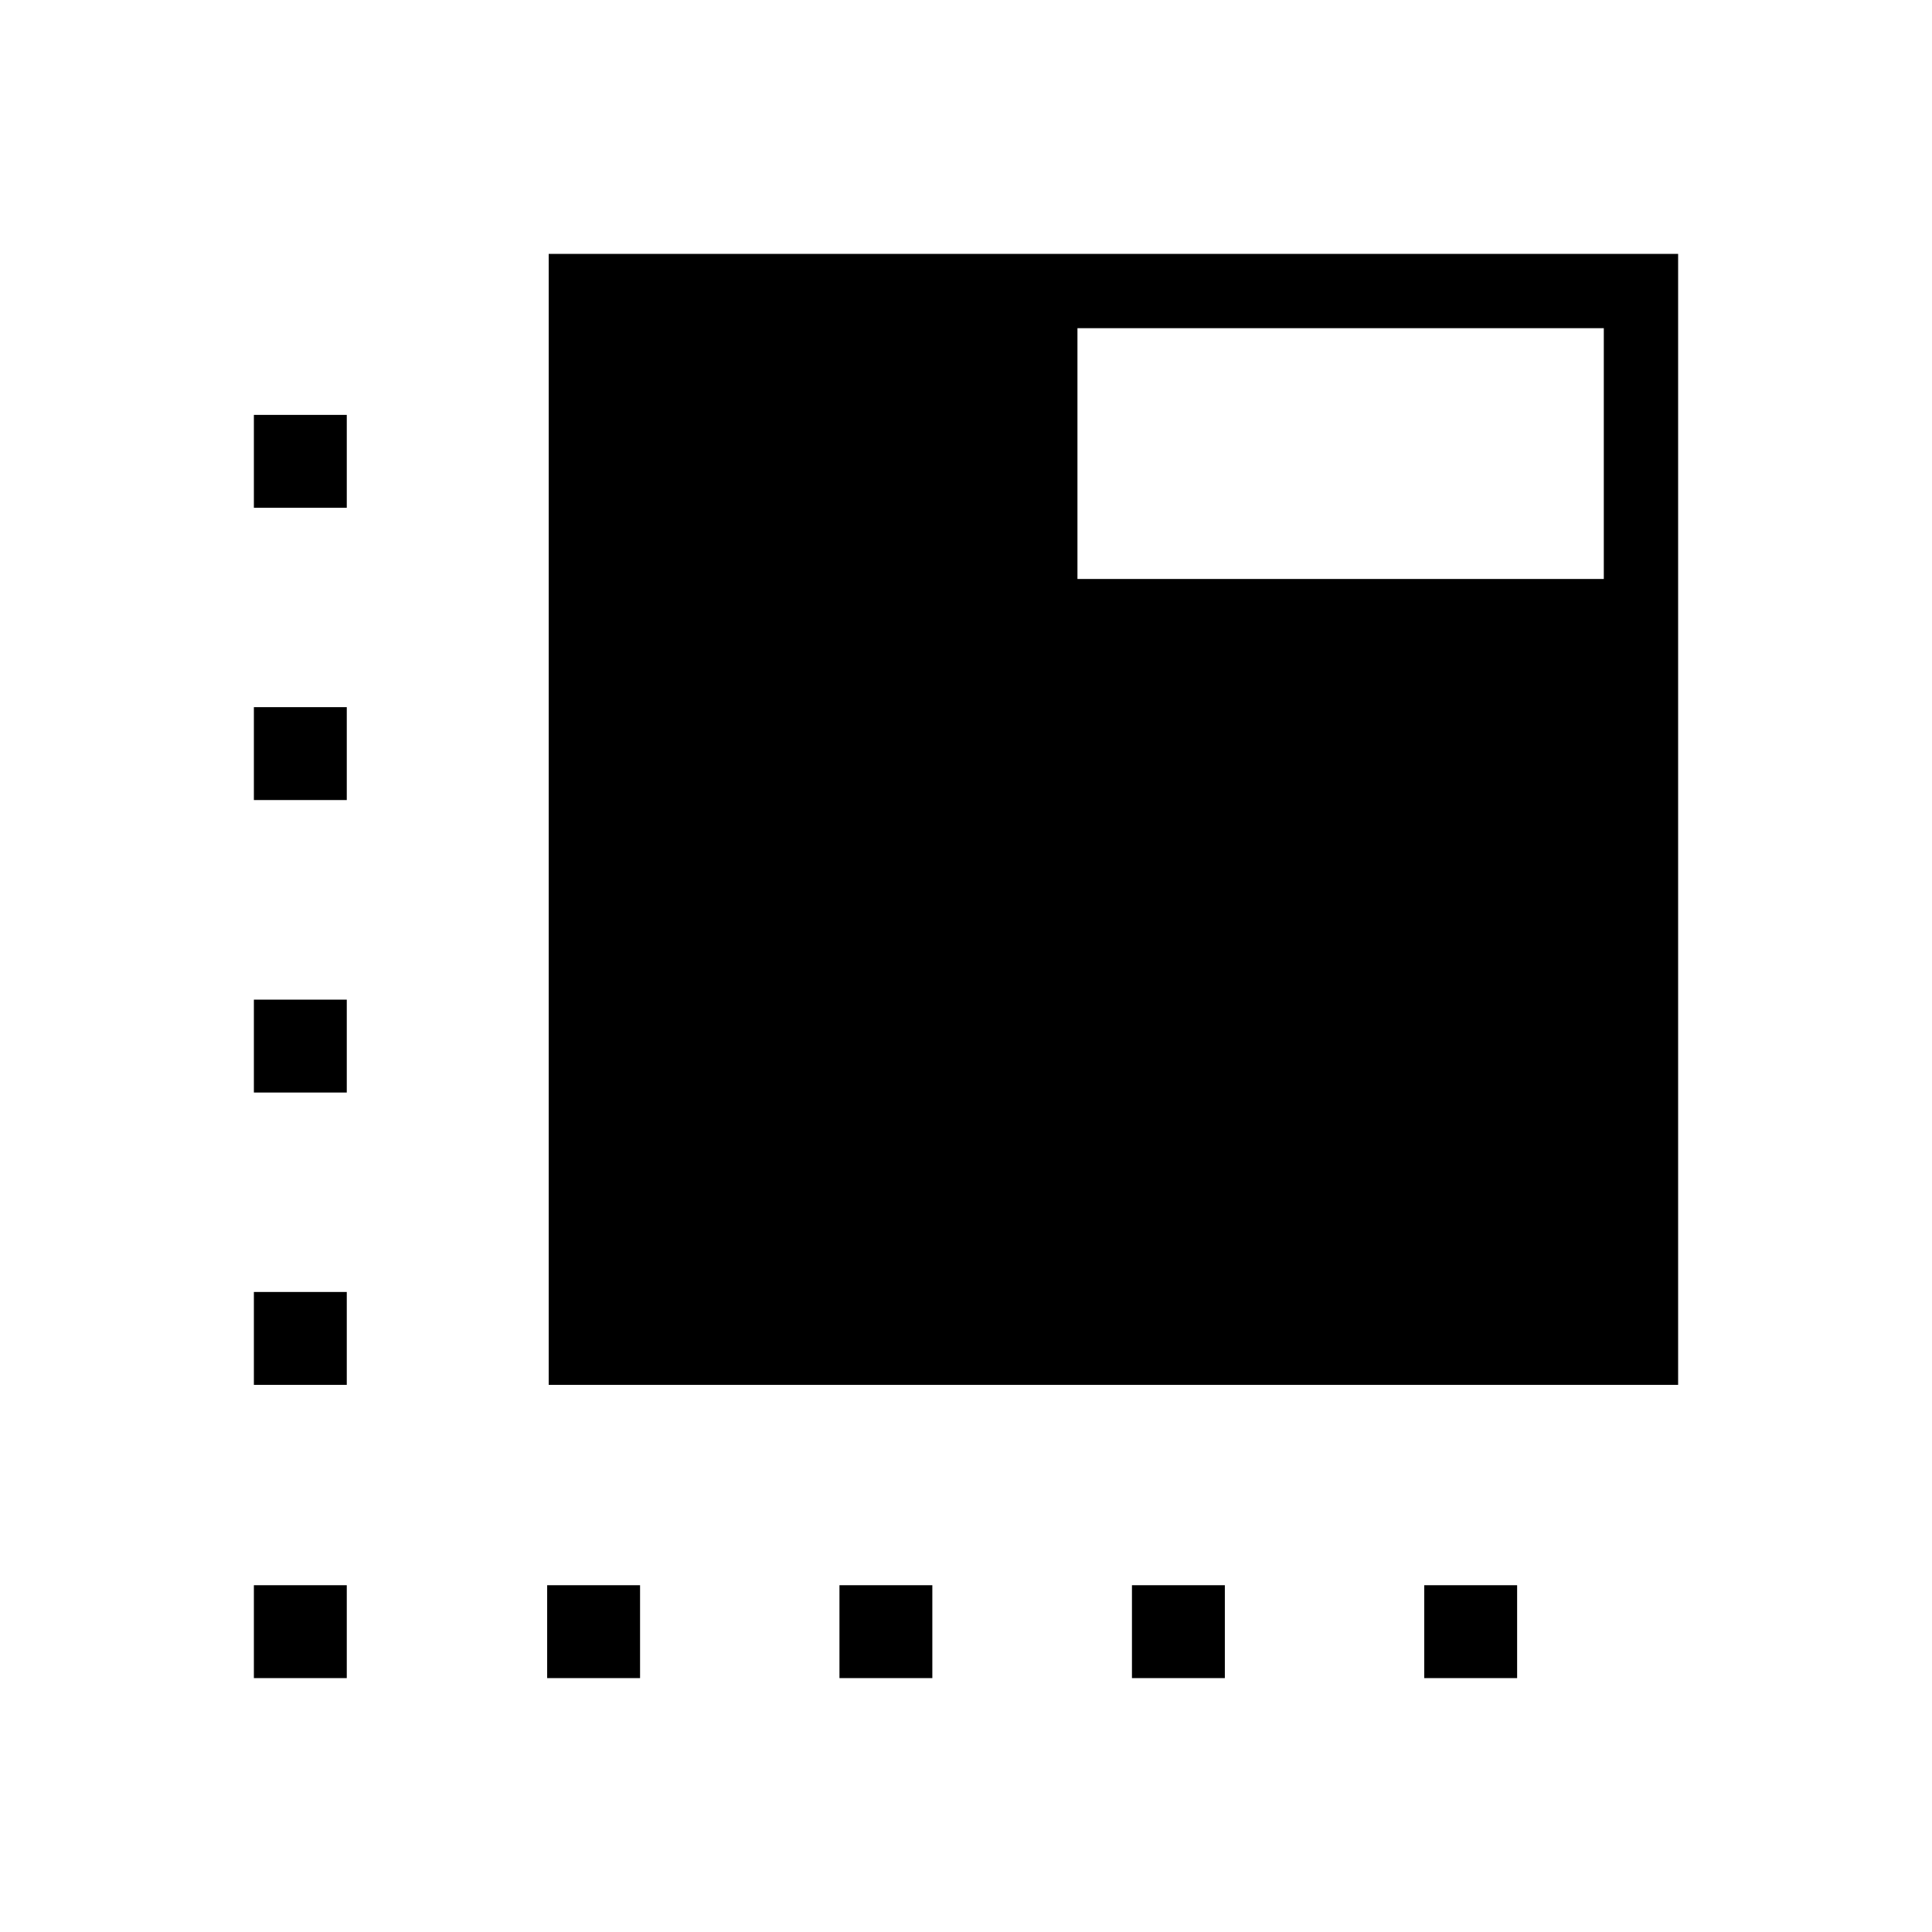 <svg xmlns="http://www.w3.org/2000/svg" height="24" viewBox="0 -960 960 960" width="24"><path d="M272.65-271.88v-561.97h561.2v561.97h-561.2Zm-.77 145.73v-46.16h46.16v46.16h-46.16Zm-99.57-581.54h-46.16v-46.16h46.16v46.16Zm244.81 581.54v-46.16h46.15v46.16h-46.15Zm145.34 0v-46.16h46.16v46.16h-46.16Zm-436.31 0v-46.16h46.16v46.16h-46.16Zm0-145.73v-46.16h46.16v46.16h-46.16Zm0-145.24v-46.15h46.16v46.15h-46.16Zm0-145.34v-46.16h46.16v46.16h-46.16Zm581.54 390.15h46.16v46.16h-46.16v-46.16Zm-172.31-500h261.54v-124.61H535.38v124.61Z"/></svg>